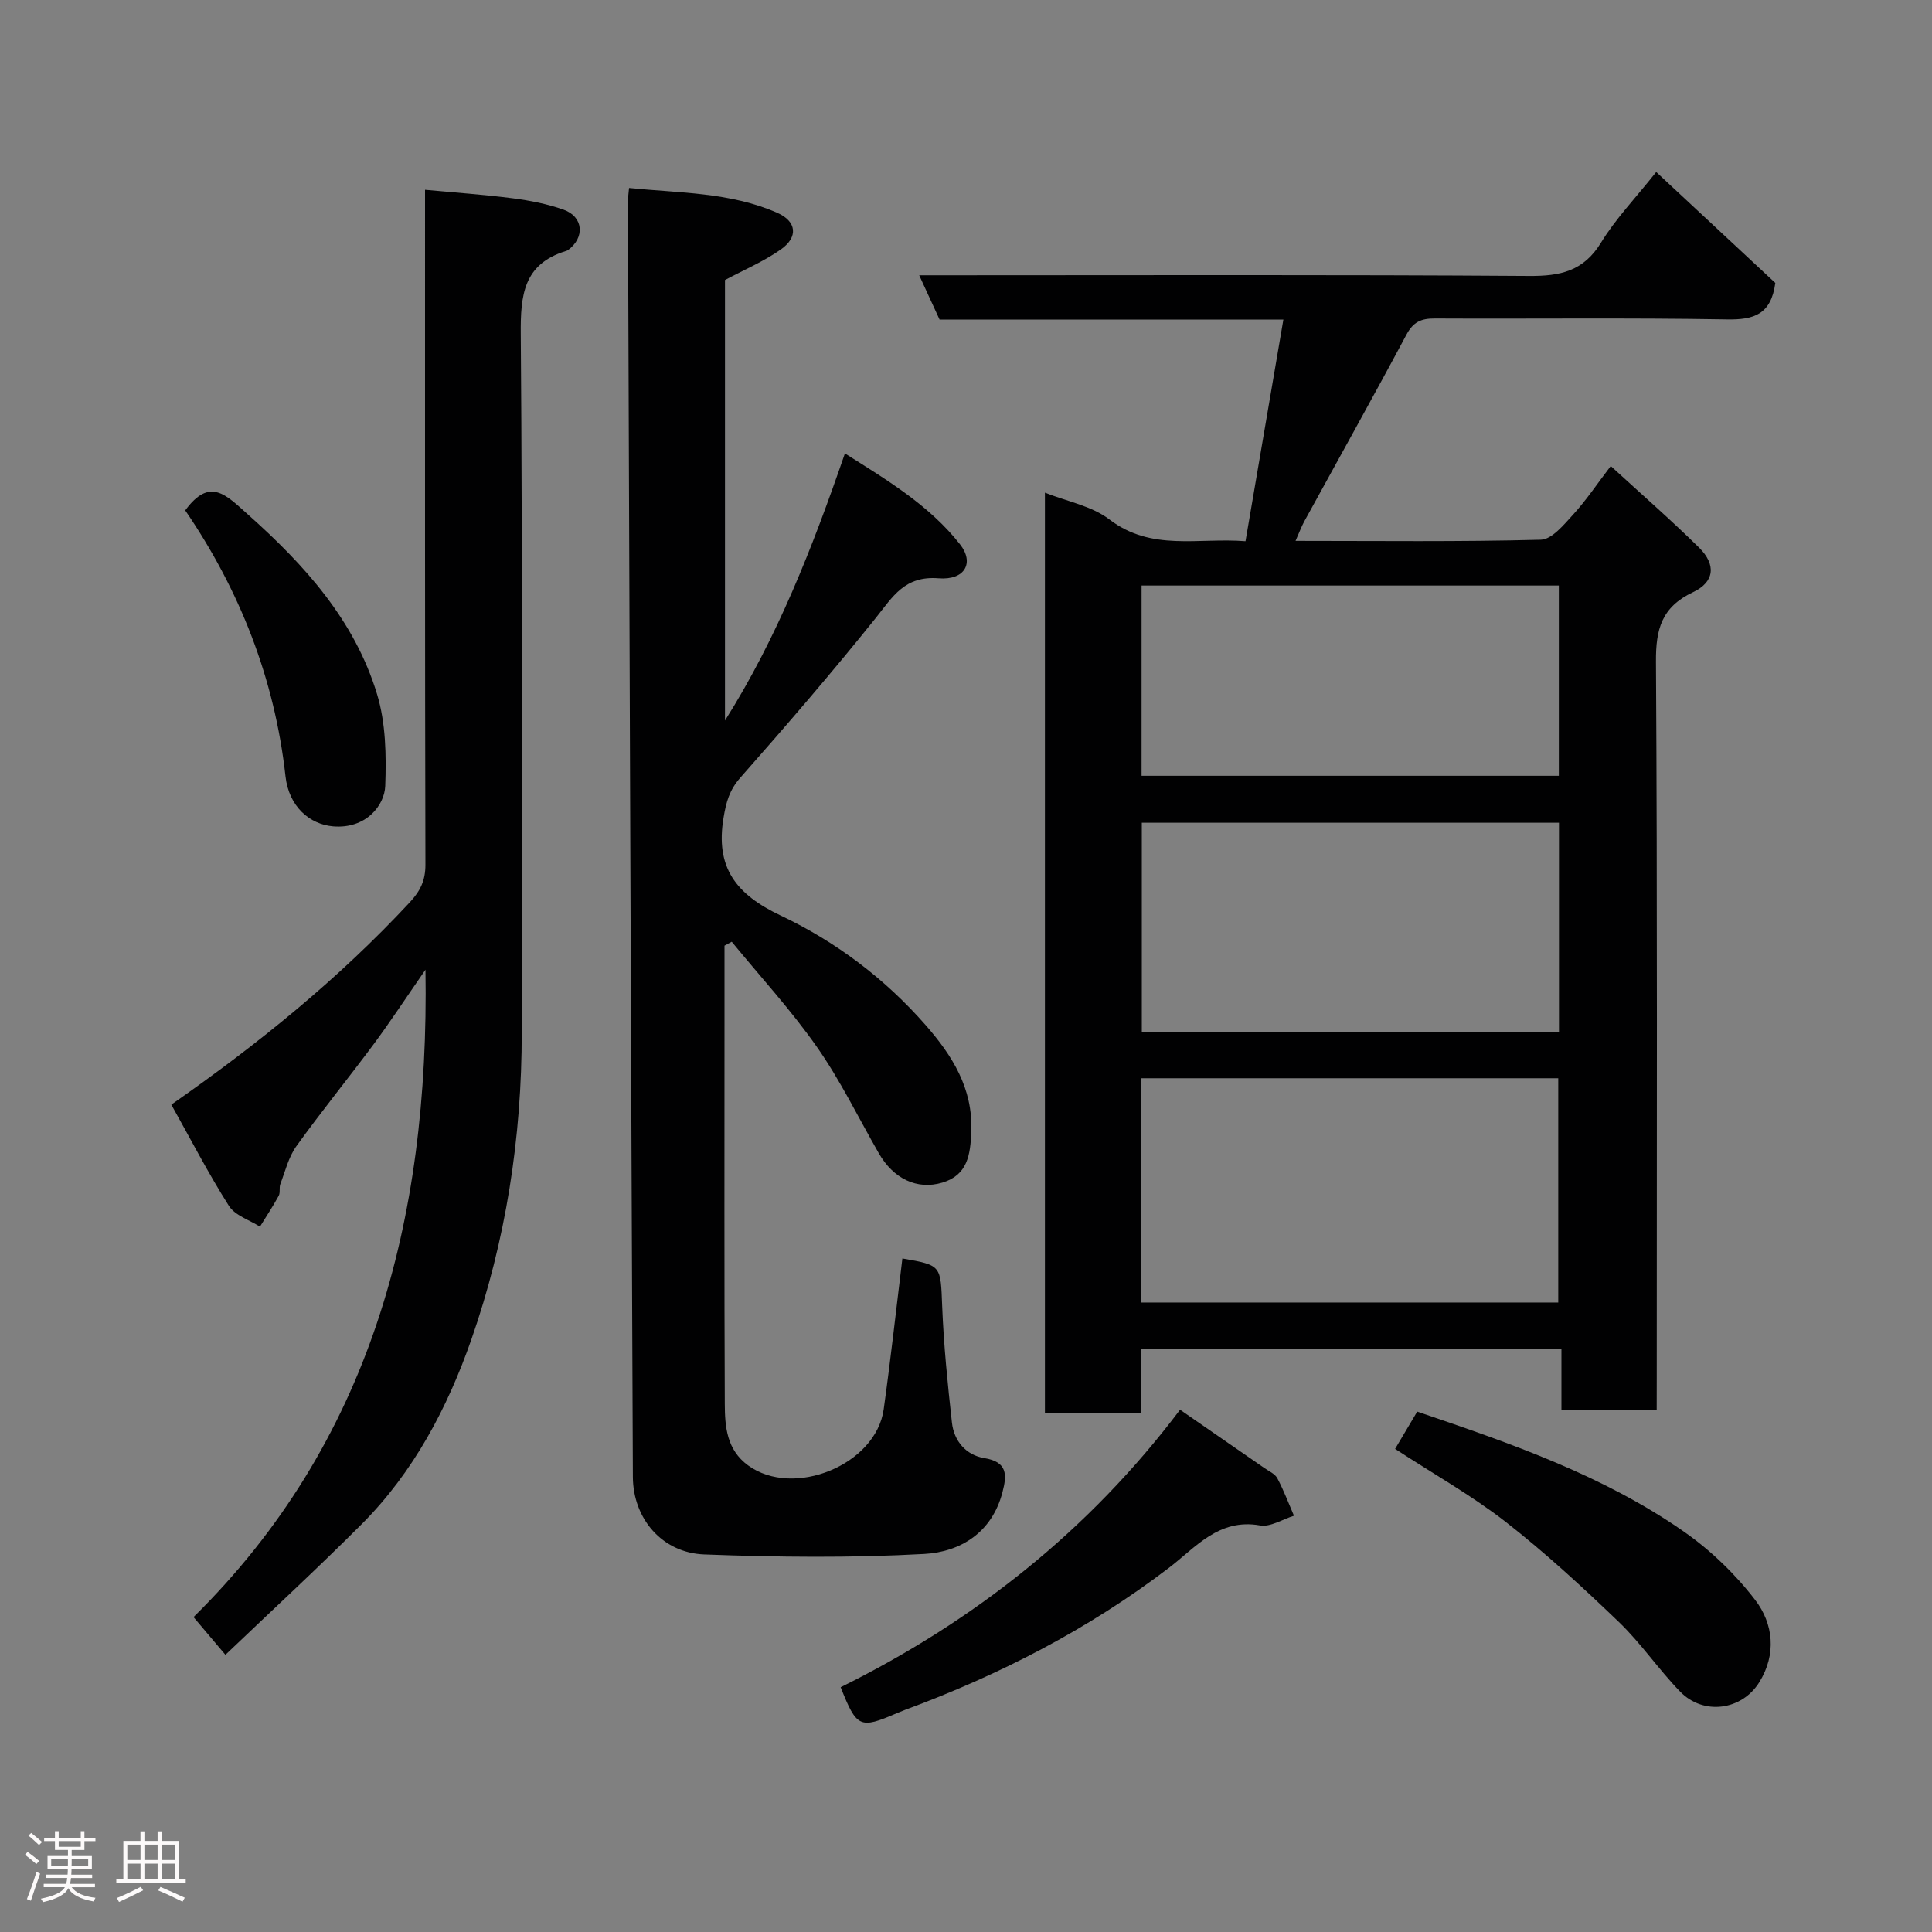 <svg enable-background="new 0 0 400 400" viewBox="0 0 400 400" xmlns="http://www.w3.org/2000/svg"><rect x="0" y="0" width="400" height="400" fill="#808080" stroke="none"/><path d="m5.17 384 .55-.58c.85.61 1.65 1.24 2.4 1.87l-.59.64c-.83-.73-1.62-1.38-2.36-1.93m1.22 9.53-.82-.34c.71-1.76 1.37-3.64 1.98-5.63.24.13.5.25.76.36-.6 1.67-1.24 3.54-1.92 5.61m-.5-13.5.57-.54c.56.44 1.31 1.06 2.26 1.87l-.64.64c-.68-.66-1.41-1.32-2.19-1.97m3.25.46h2.24v-1.36h.77v1.36h4.57v-1.36h.76v1.36h2.28v.69h-2.28v1.84h-2.64v1.26h4.18v2.64h-4.21c0 .45-.02.86-.05 1.21h4.32v.69h-4.38c-.04.34-.1.75-.19 1.22h5.15v.69h-4.82c.87 1.19 2.51 1.92 4.93 2.19-.17.31-.3.57-.37.76-2.77-.49-4.52-1.41-5.26-2.76-.56 1.26-2.3 2.23-5.24 2.9-.12-.24-.26-.48-.43-.72 2.73-.55 4.38-1.34 4.96-2.38h-4.38v-.69h4.65c.1-.38.17-.79.21-1.22h-4.32v-.69h4.4c.03-.34.05-.75.05-1.21h-4.2v-2.64h4.23v-1.26h-2.69v-1.84h-2.24zm1.46 4.46v1.29h3.45c.01-.4.02-.57.01-.53v-.32-.45h-3.46zm1.55-2.59h4.57v-1.19h-4.57zm6.11 2.59h-3.42v.77c-.02.19-.01.37-.02.53h3.44z" fill="#fcfafa"/><path d="m32.63 379.16h.82v1.98h3.54v7.89h1.46v.78h-14.37v-.78h1.46v-7.89h3.54v-1.98h.82v1.98h2.73zm-3.49 11.48.5.73c-1.61.82-3.28 1.63-5 2.41-.13-.27-.28-.55-.44-.82 1.75-.72 3.4-1.49 4.94-2.32m-2.78-5.55h2.73v-3.18h-2.73zm0 3.95h2.73v-3.2h-2.73zm3.54-3.95h2.73v-3.18h-2.73zm0 3.95h2.73v-3.2h-2.73zm7.89 4.68c-1.84-.92-3.51-1.7-5.02-2.32l.45-.73c1.89.8 3.57 1.55 5.04 2.23zm-1.62-11.81h-2.73v3.18h2.73zm-2.73 7.13h2.73v-3.2h-2.73z" fill="#fcfafa"/><g fill="#010102"><path d="m343 291.88c-6.87 0-13.02 0-19.72 0 0-4.06 0-8.12 0-12.53-29.27 0-57.99 0-87.08 0v13.25c-6.74 0-13.13 0-19.86 0 0-63.32 0-126.73 0-190.6 4.55 1.81 9.68 2.74 13.36 5.55 8.69 6.65 18.33 3.72 28.17 4.5 2.62-15.31 5.18-30.34 7.84-45.88-24.36 0-47.65 0-71.18 0-1.34-2.92-2.6-5.65-4.22-9.18h6.25c40 0 80-.14 120 .14 6.5.05 11.31-.99 14.93-6.92 2.96-4.85 7-9.05 11.41-14.6 8.32 7.75 16.65 15.5 24.66 22.97-.88 6.57-4.48 7.65-10.03 7.55-20.16-.35-40.33-.09-60.5-.19-2.79-.01-4.43.71-5.83 3.33-6.92 12.96-14.1 25.79-21.16 38.67-.61 1.12-1.05 2.34-1.81 4.04 17.26 0 34.03.21 50.78-.24 2.31-.06 4.79-3.13 6.72-5.24 2.64-2.88 4.83-6.17 7.76-10.01 6.31 5.79 12.47 11.15 18.27 16.87 3.56 3.51 3.27 7.11-1.23 9.24-6.51 3.08-7.73 7.65-7.68 14.4.3 49.5.16 99 .16 148.49-.01 1.98-.01 3.94-.01 6.39zm-106.71-68.64v46.43h86.33c0-15.71 0-31.09 0-46.43-28.97 0-57.55 0-86.33 0zm86.48-52.9c-29.08 0-57.78 0-86.37 0v43.4h86.37c0-14.51 0-28.77 0-43.4zm-86.42-49.11v39.39h86.39c0-13.31 0-26.24 0-39.39-28.84 0-57.43 0-86.39 0z"/><path d="m150 195.79v14.88c0 26.66-.06 53.32.06 79.98.02 4.7.37 9.5 4.83 12.75 9.4 6.84 26.46-.09 28.07-11.62 1.45-10.4 2.6-20.84 3.87-31.23 8.17 1.42 7.9 1.43 8.24 9.94.32 8.04 1.13 16.07 2.02 24.07.43 3.82 2.94 6.71 6.68 7.32 4.89.79 4.7 3.53 3.78 7.07-2.17 8.37-8.72 12.37-16.21 12.78-15.14.84-30.38.67-45.54.1-8.71-.33-14.73-7.41-14.77-16.04-.39-88.07-.7-176.15-1.02-264.23 0-.65.11-1.29.23-2.64 10.44 1.05 20.91.86 30.66 5.13 4.05 1.77 4.42 5.02.77 7.59-3.53 2.49-7.6 4.21-11.57 6.33v91.21c10.78-17.08 18.07-35.68 24.83-55.3 8.86 5.59 17.51 10.78 23.83 18.81 3 3.81 1.05 7.48-4.44 7.04-7.03-.56-9.47 3.8-13 8.21-9.04 11.28-18.49 22.24-28.06 33.09-2.24 2.55-2.91 4.99-3.45 8.23-1.75 10.36 2.57 15.91 11.82 20.29 11.43 5.41 21.65 13.11 30.07 22.75 5.43 6.22 9.75 13 9.4 21.96-.19 4.85-.77 9.02-6 10.59-5.27 1.57-10.15-.84-13.16-6.09-4.22-7.36-7.95-15.07-12.8-21.99-5.35-7.64-11.72-14.56-17.64-21.79-.49.27-1 .54-1.5.81z"/><path d="m88 39.29c6.48.61 12.37 1.01 18.21 1.77 3.53.46 7.11 1.16 10.45 2.34 4.15 1.47 4.49 5.79.92 8.39-.13.09-.29.14-.45.19-8.76 2.71-9.38 9.12-9.31 17.22.38 48.16.16 96.33.2 144.5.02 21.82-3.29 43.21-10.45 63.69-4.9 14.01-11.92 27.37-22.64 38.12-9.16 9.18-18.7 17.97-28.26 27.1-2.46-2.91-4.47-5.29-6.6-7.81 36.43-35.94 48.85-81.8 48.02-134.03-4.07 5.87-7.27 10.76-10.74 15.44-5.26 7.09-10.85 13.94-16 21.11-1.61 2.25-2.3 5.18-3.31 7.83-.28.75.03 1.76-.34 2.43-1.19 2.18-2.57 4.27-3.88 6.39-2.19-1.4-5.15-2.31-6.42-4.3-4.26-6.71-7.92-13.81-11.93-20.97 18.12-12.64 34.71-26.12 49.37-41.88 2.19-2.36 3.25-4.54 3.24-7.8-.11-44.69-.08-89.35-.08-134.02 0-1.82 0-3.63 0-5.71z"/><path d="m174.05 349.32c27.69-13.7 51.39-32.43 70.27-57.45 6 4.15 11.75 8.11 17.48 12.09.94.65 2.18 1.19 2.66 2.1 1.32 2.49 2.32 5.16 3.44 7.76-2.36.72-4.88 2.39-7.04 2-8.56-1.51-13.36 4.61-18.92 8.84-16.64 12.68-34.97 22.1-54.51 29.33-.61.23-1.21.48-1.81.73-7.6 3.28-8.25 2.98-11.57-5.4z"/><path d="m288.84 299.98c1.55-2.62 3.03-5.12 4.58-7.72 19.32 6.56 38.43 13.16 55.16 24.81 5.56 3.87 10.68 8.8 14.8 14.17 3.8 4.94 4.45 11.28.86 17.05-3.65 5.86-11.57 6.88-16.36 1.97-4.46-4.58-8.09-10-12.69-14.42-7.52-7.22-15.23-14.34-23.44-20.74-7.06-5.49-14.93-9.91-22.91-15.12z"/><path d="m38.35 105.67c5.1-6.96 8.43-3.21 12.93.8 11.78 10.49 22.15 21.95 26.79 37.27 1.81 5.97 1.92 12.66 1.69 18.98-.15 4.06-4.02 8.94-10.78 8.37-4.88-.41-9.17-4.1-9.87-10.36-2.25-20.29-9.52-38.61-20.76-55.06z"/></g></svg>
